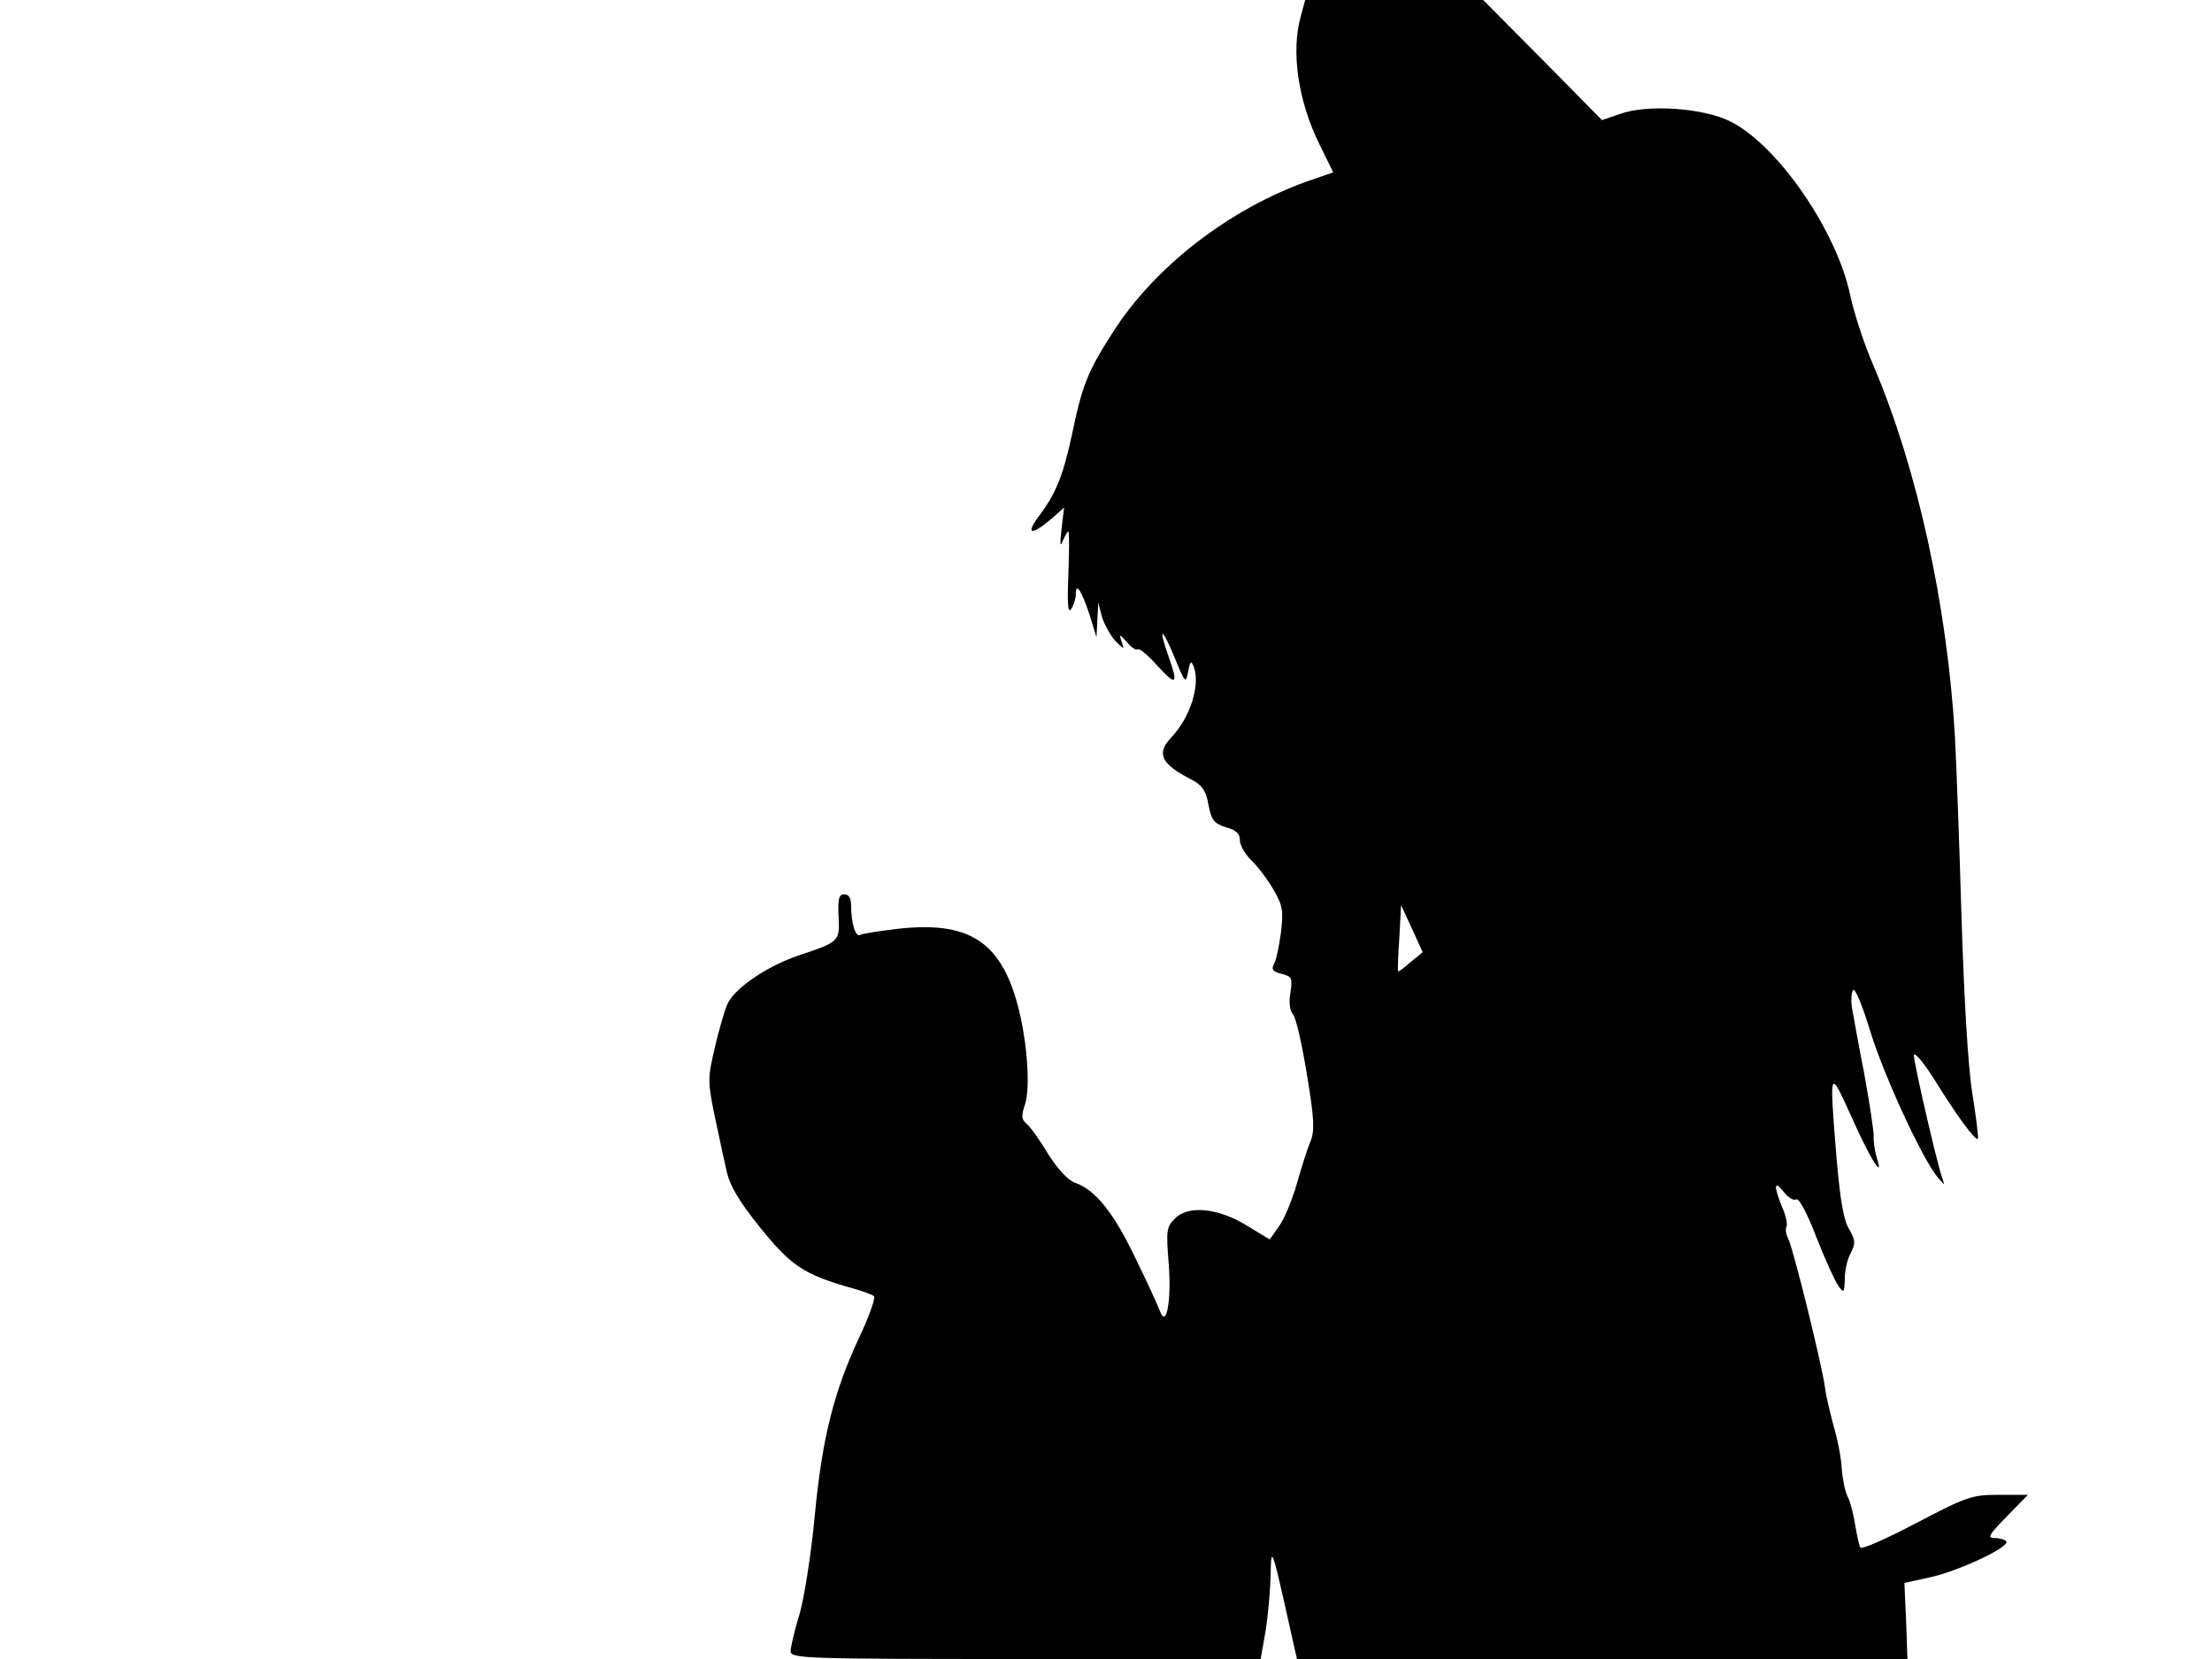 <svg xmlns="http://www.w3.org/2000/svg" width="682.667" height="512" version="1.0" viewBox="0 0 512 384"><path d="M301.1 3.7c-2.3 8.2-.7 19.5 4.3 29.7l3.2 6.5-6.1 2.1c-18.1 6.5-35.3 19.8-44.9 34.9-5.8 9-7.1 12.2-9.5 23.8-2.1 9.6-3.7 13.6-7.8 19-2.9 4-1.6 4.3 2.8.6l3.2-2.8-.6 5c-.4 3.5-.3 4.3.3 2.7.5-1.2 1.1-2.2 1.3-2.2s.2 4.4 0 9.7c-.3 7.1-.1 9.4.6 8.3.6-.8 1.1-2.4 1.1-3.4 0-3 1.3-1 3.2 4.7l1.6 5.2.2-4 .2-4 .9 3.4c.6 1.8 2 4.3 3.1 5.5 2 2 2.1 2 1.4.1-.6-1.8-.5-1.8 1.3.2 1 1.2 2.1 1.9 2.5 1.6.3-.3 2.4 1.4 4.5 3.8 4.4 4.8 4.9 4.4 2.6-2.1-2.5-7-1.6-7 1.3 0 2.5 6.2 2.7 6.3 3.2 3.5.5-2.5.7-2.7 1.3-1.2 1.6 4.2-.8 11.8-5.2 16.4-3.5 3.7-2.4 6.1 4.6 9.7 2.5 1.3 3.4 2.5 4 5.8.7 3.7 1.3 4.4 4.1 5.3 2.3.6 3.2 1.5 3.2 3 0 1.2 1.2 3.2 2.6 4.6 1.4 1.3 3.7 4.3 5.1 6.7 2.2 3.8 2.4 4.9 1.8 10-.4 3.1-1.1 6.4-1.6 7.3-.7 1.3-.3 1.8 1.7 2.3 2.4.6 2.6 1 2.1 4.3-.4 2.3-.2 4.2.6 5.1.7.8 2.1 7.1 3.2 13.9 1.7 10.1 1.8 13 .9 15.3-.7 1.6-2.1 6-3.2 9.9s-3 8.4-4.2 10l-2.1 3-5.1-3.1c-6.7-4.2-13.7-4.9-16.8-1.8-2 2-2.1 2.8-1.5 10.3.7 8.6-.5 15.3-2 11.2-.4-1.1-2.9-6.6-5.6-12.1-5-10.5-9.3-16-14-17.6-1.7-.6-4-3.1-6.3-6.7-1.9-3.2-4.2-6.4-5-7-1.2-1-1.2-1.9-.4-4.3 1.5-4.2.4-16.8-2.2-25.1-4.1-13.2-11.5-17.5-27.3-15.7-4.2.5-8.1 1.1-8.6 1.4-1 .7-2.1-2.7-2.1-6.7 0-1.8-.5-2.7-1.6-2.7-1.2 0-1.5 1-1.3 5.1.3 5.8.2 5.9-9.1 9-7.7 2.6-15.4 7.9-16.8 11.7-.6 1.5-1.9 6-2.8 9.9-1.6 6.9-1.6 7.7 0 15.5 1 4.6 2.2 10.4 2.8 12.9.7 3.3 2.8 6.9 7.8 13.1 7.1 8.8 10.1 10.8 21 13.9 2.5.7 4.8 1.5 5.3 1.9.4.3-1 4.4-3.2 9.1-6.1 12.9-8.8 23.8-10.5 41.6-.8 8.7-2.4 18.9-3.5 22.8-1.2 3.8-2.1 7.8-2.1 8.7 0 1.7 3.2 1.8 54.4 1.8h54.4l1.1-6.3c.6-3.5 1.1-9.3 1.2-12.8.1-7.3.3-6.8 3.9 9.3l2.2 9.8h141.3l-.3-8.8-.4-8.8 5.9-1.3c6.5-1.4 18.5-7 17.7-8.3-.3-.4-1.5-.8-2.7-.8-1.8 0-1.4-.7 2.8-5l4.9-5h-6.7c-6.3 0-7.4.4-19.1 6.5-6.8 3.6-12.7 6.2-13 5.7s-.8-2.9-1.2-5.3-1.1-5.3-1.7-6.4-1.2-4-1.4-6.5c-.1-2.5-1-7-1.9-10-.8-3-1.8-7.1-2-9-.8-5.6-7.4-32.3-8.5-34.3-.5-1-.7-2.2-.4-2.7s-.1-2.6-1-4.6c-2-4.9-1.9-6.4.4-3.5 1 1.3 2.3 2.1 2.9 1.7.6-.3 2.5 3.2 4.6 8.7 2 5.1 4.3 10.2 5.1 11.3 1.3 1.8 1.4 1.7 1.5-1.6 0-1.9.6-4.6 1.4-6 1.1-2.2 1.1-2.9-.4-5.5-1.3-2.1-2.1-7.1-2.9-16.4-1.7-21-1.7-21 3.4-9.7 4.3 9.7 7.7 15.1 5.9 9.6-.4-1.4-.8-3.6-.7-5 0-1.4-1-7.9-2.2-14.5-1.3-6.6-2.5-13.4-2.8-15-.3-1.7-.2-3.6.2-4.3s2.1 3.2 4 9.5c3.1 10.1 11.9 29.3 15.6 33.8 1.7 2 1.7 2 1 0-1.4-4.2-6.5-26.5-6.5-28.2 0-1 2 1.3 4.5 5.2 5.4 8.7 9.7 14.6 10.3 14.1.2-.3-.4-5-1.3-10.7-1-6.3-1.9-21.9-2.5-41.3-.5-17.1-1.2-35.6-1.5-41.1-1.8-30.5-8.7-61.9-18.7-85.5-2.3-5.2-4.7-12.7-5.5-16.5-3.1-15-16.8-34.9-27.8-40.4-6.2-3.1-19-4-25.3-1.8l-4.4 1.5-13.7-13.9L343.3 0h-41.2zm25.4 219c-1.5 1.3-2.8 2.3-2.9 2.1s0-3.7.3-7.8l.4-7.5 2.5 5.4 2.5 5.5z"/></svg>